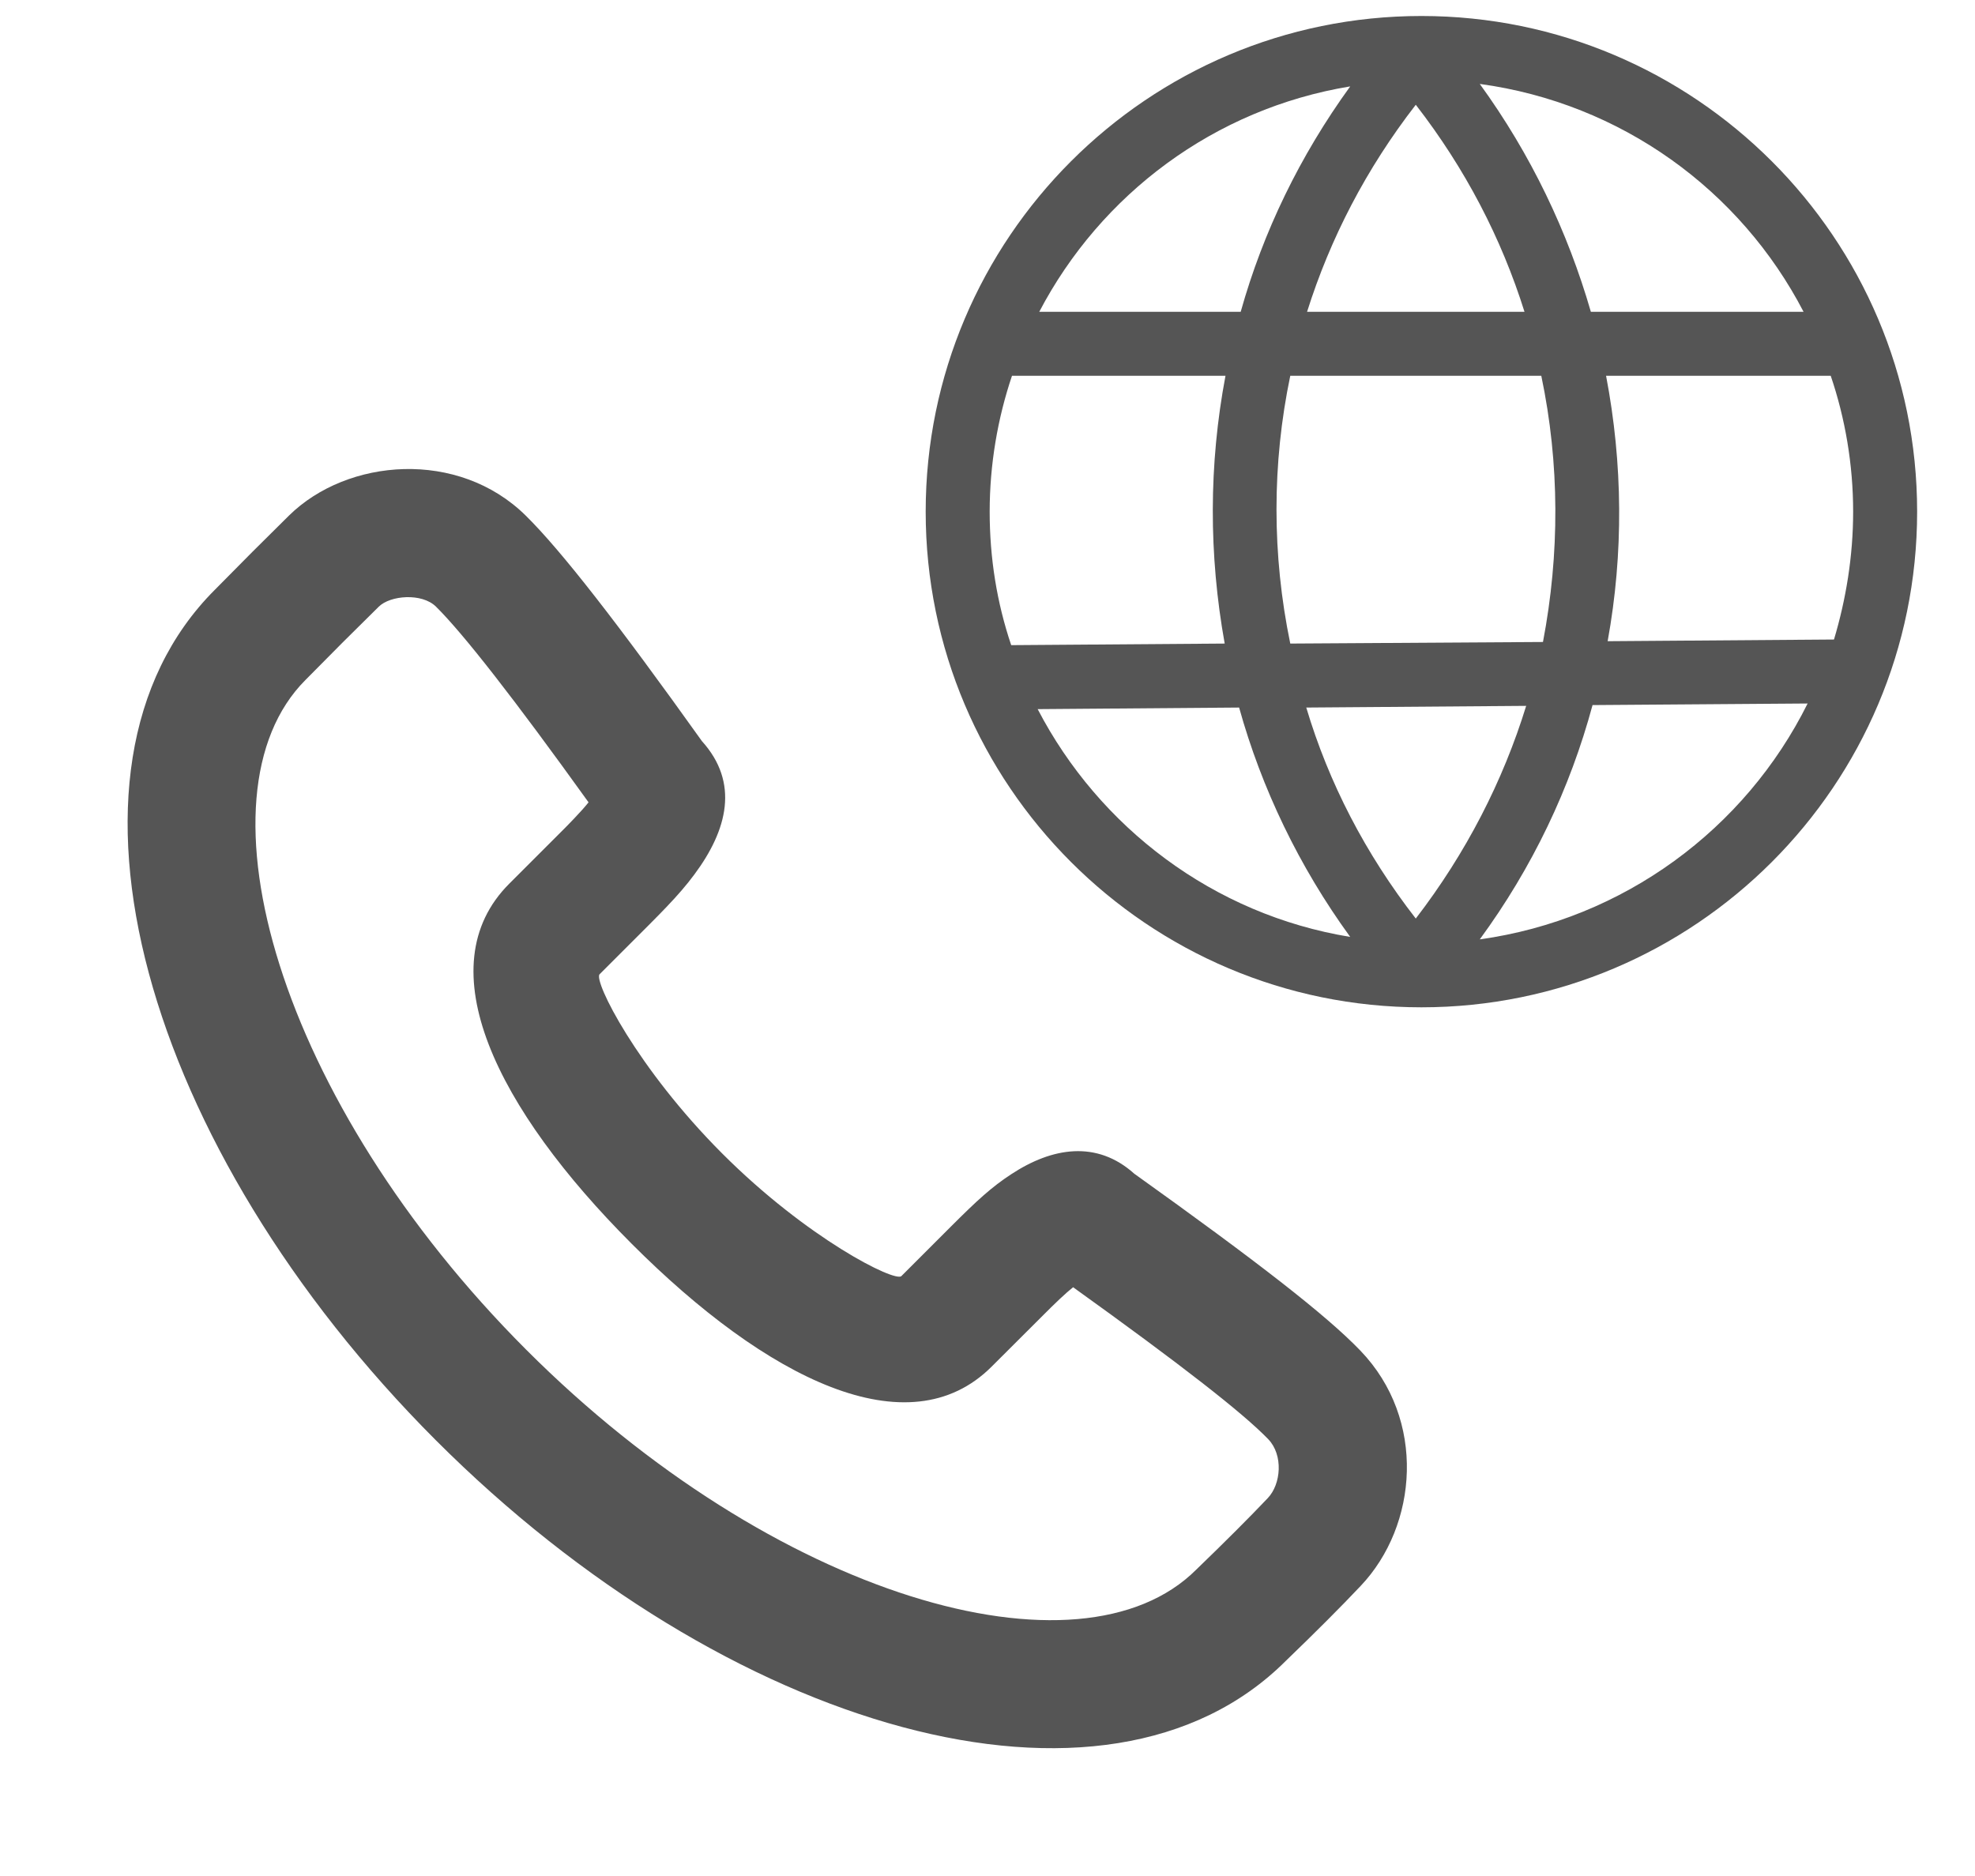 <svg width="20" height="19" viewBox="0 0 20 19" fill="none" xmlns="http://www.w3.org/2000/svg">
<path fill-rule="evenodd" clip-rule="evenodd" d="M7.108 7.506C7.488 7.927 7.368 8.404 7.032 8.856C6.953 8.963 6.861 9.069 6.75 9.185C6.697 9.241 6.655 9.283 6.569 9.37C6.372 9.567 6.206 9.733 6.072 9.867C6.007 9.932 6.451 10.819 7.313 11.682C8.175 12.545 9.063 12.989 9.128 12.924L9.624 12.428C9.898 12.154 10.042 12.022 10.241 11.892C10.655 11.62 11.106 11.546 11.486 11.887C12.728 12.775 13.431 13.32 13.775 13.678C14.447 14.376 14.359 15.45 13.779 16.062C13.578 16.275 13.323 16.53 13.022 16.82C11.201 18.642 7.358 17.534 4.412 14.585C1.466 11.636 0.357 7.792 2.175 5.974C2.501 5.643 2.609 5.535 2.926 5.222C3.518 4.639 4.642 4.548 5.325 5.223C5.684 5.577 6.257 6.314 7.108 7.506ZM10.54 13.344L10.043 13.84C9.2 14.684 7.763 13.965 6.398 12.598C5.032 11.231 4.313 9.794 5.157 8.95C5.291 8.816 5.456 8.651 5.653 8.454C5.732 8.375 5.769 8.338 5.812 8.292C5.872 8.229 5.921 8.175 5.96 8.126C5.205 7.075 4.692 6.418 4.415 6.144C4.272 6.003 3.952 6.029 3.835 6.145C3.522 6.454 3.419 6.556 3.094 6.886C1.925 8.056 2.82 11.159 5.328 13.669C7.835 16.179 10.937 17.074 12.115 15.896C12.411 15.61 12.653 15.368 12.839 15.172C12.973 15.03 12.997 14.737 12.843 14.576C12.585 14.309 11.955 13.818 10.867 13.037C10.788 13.1 10.69 13.193 10.54 13.344Z" fill="#555555"/>
<g clip-path="url(#clip0_620_54367)">
<path d="M14.394 10.202C17.163 10.202 19.414 7.951 19.414 5.182C19.414 2.413 17.163 0.162 14.394 0.162C11.625 0.162 9.374 2.413 9.374 5.182C9.374 7.951 11.625 10.202 14.394 10.202ZM10.508 7.182L12.548 7.166C12.775 7.983 13.155 8.777 13.673 9.489C12.289 9.263 11.131 8.38 10.508 7.182ZM13.066 3.806H15.608C15.795 4.696 15.795 5.611 15.625 6.502L13.066 6.518C12.88 5.619 12.88 4.696 13.066 3.806ZM14.337 9.303C13.827 8.647 13.455 7.927 13.228 7.166L15.455 7.149C15.22 7.911 14.847 8.639 14.337 9.303ZM14.985 9.514C15.519 8.785 15.9 7.983 16.127 7.141L18.305 7.125C17.673 8.396 16.442 9.311 14.985 9.514ZM18.766 5.182C18.766 5.635 18.693 6.073 18.572 6.477L16.28 6.494C16.442 5.603 16.434 4.696 16.264 3.806H18.539C18.685 4.235 18.766 4.704 18.766 5.182ZM18.264 3.158H16.11C15.876 2.348 15.503 1.563 14.985 0.85C16.418 1.045 17.625 1.927 18.264 3.158ZM15.438 3.158H13.236C13.471 2.413 13.835 1.709 14.337 1.061C14.839 1.709 15.204 2.413 15.438 3.158ZM13.673 0.875C13.163 1.579 12.791 2.348 12.564 3.158H10.524C11.147 1.968 12.297 1.101 13.673 0.875ZM12.41 3.806C12.24 4.704 12.24 5.619 12.402 6.518L10.24 6.534C10.095 6.105 10.022 5.652 10.022 5.182C10.022 4.704 10.103 4.235 10.248 3.806H12.41Z" fill="#555555"/>
</g>
<defs>
<clipPath id="clip0_620_54367">
<rect width="10.364" height="10.364" fill="white" transform="translate(9.212)"/>
</clipPath>
</defs>
</svg>

